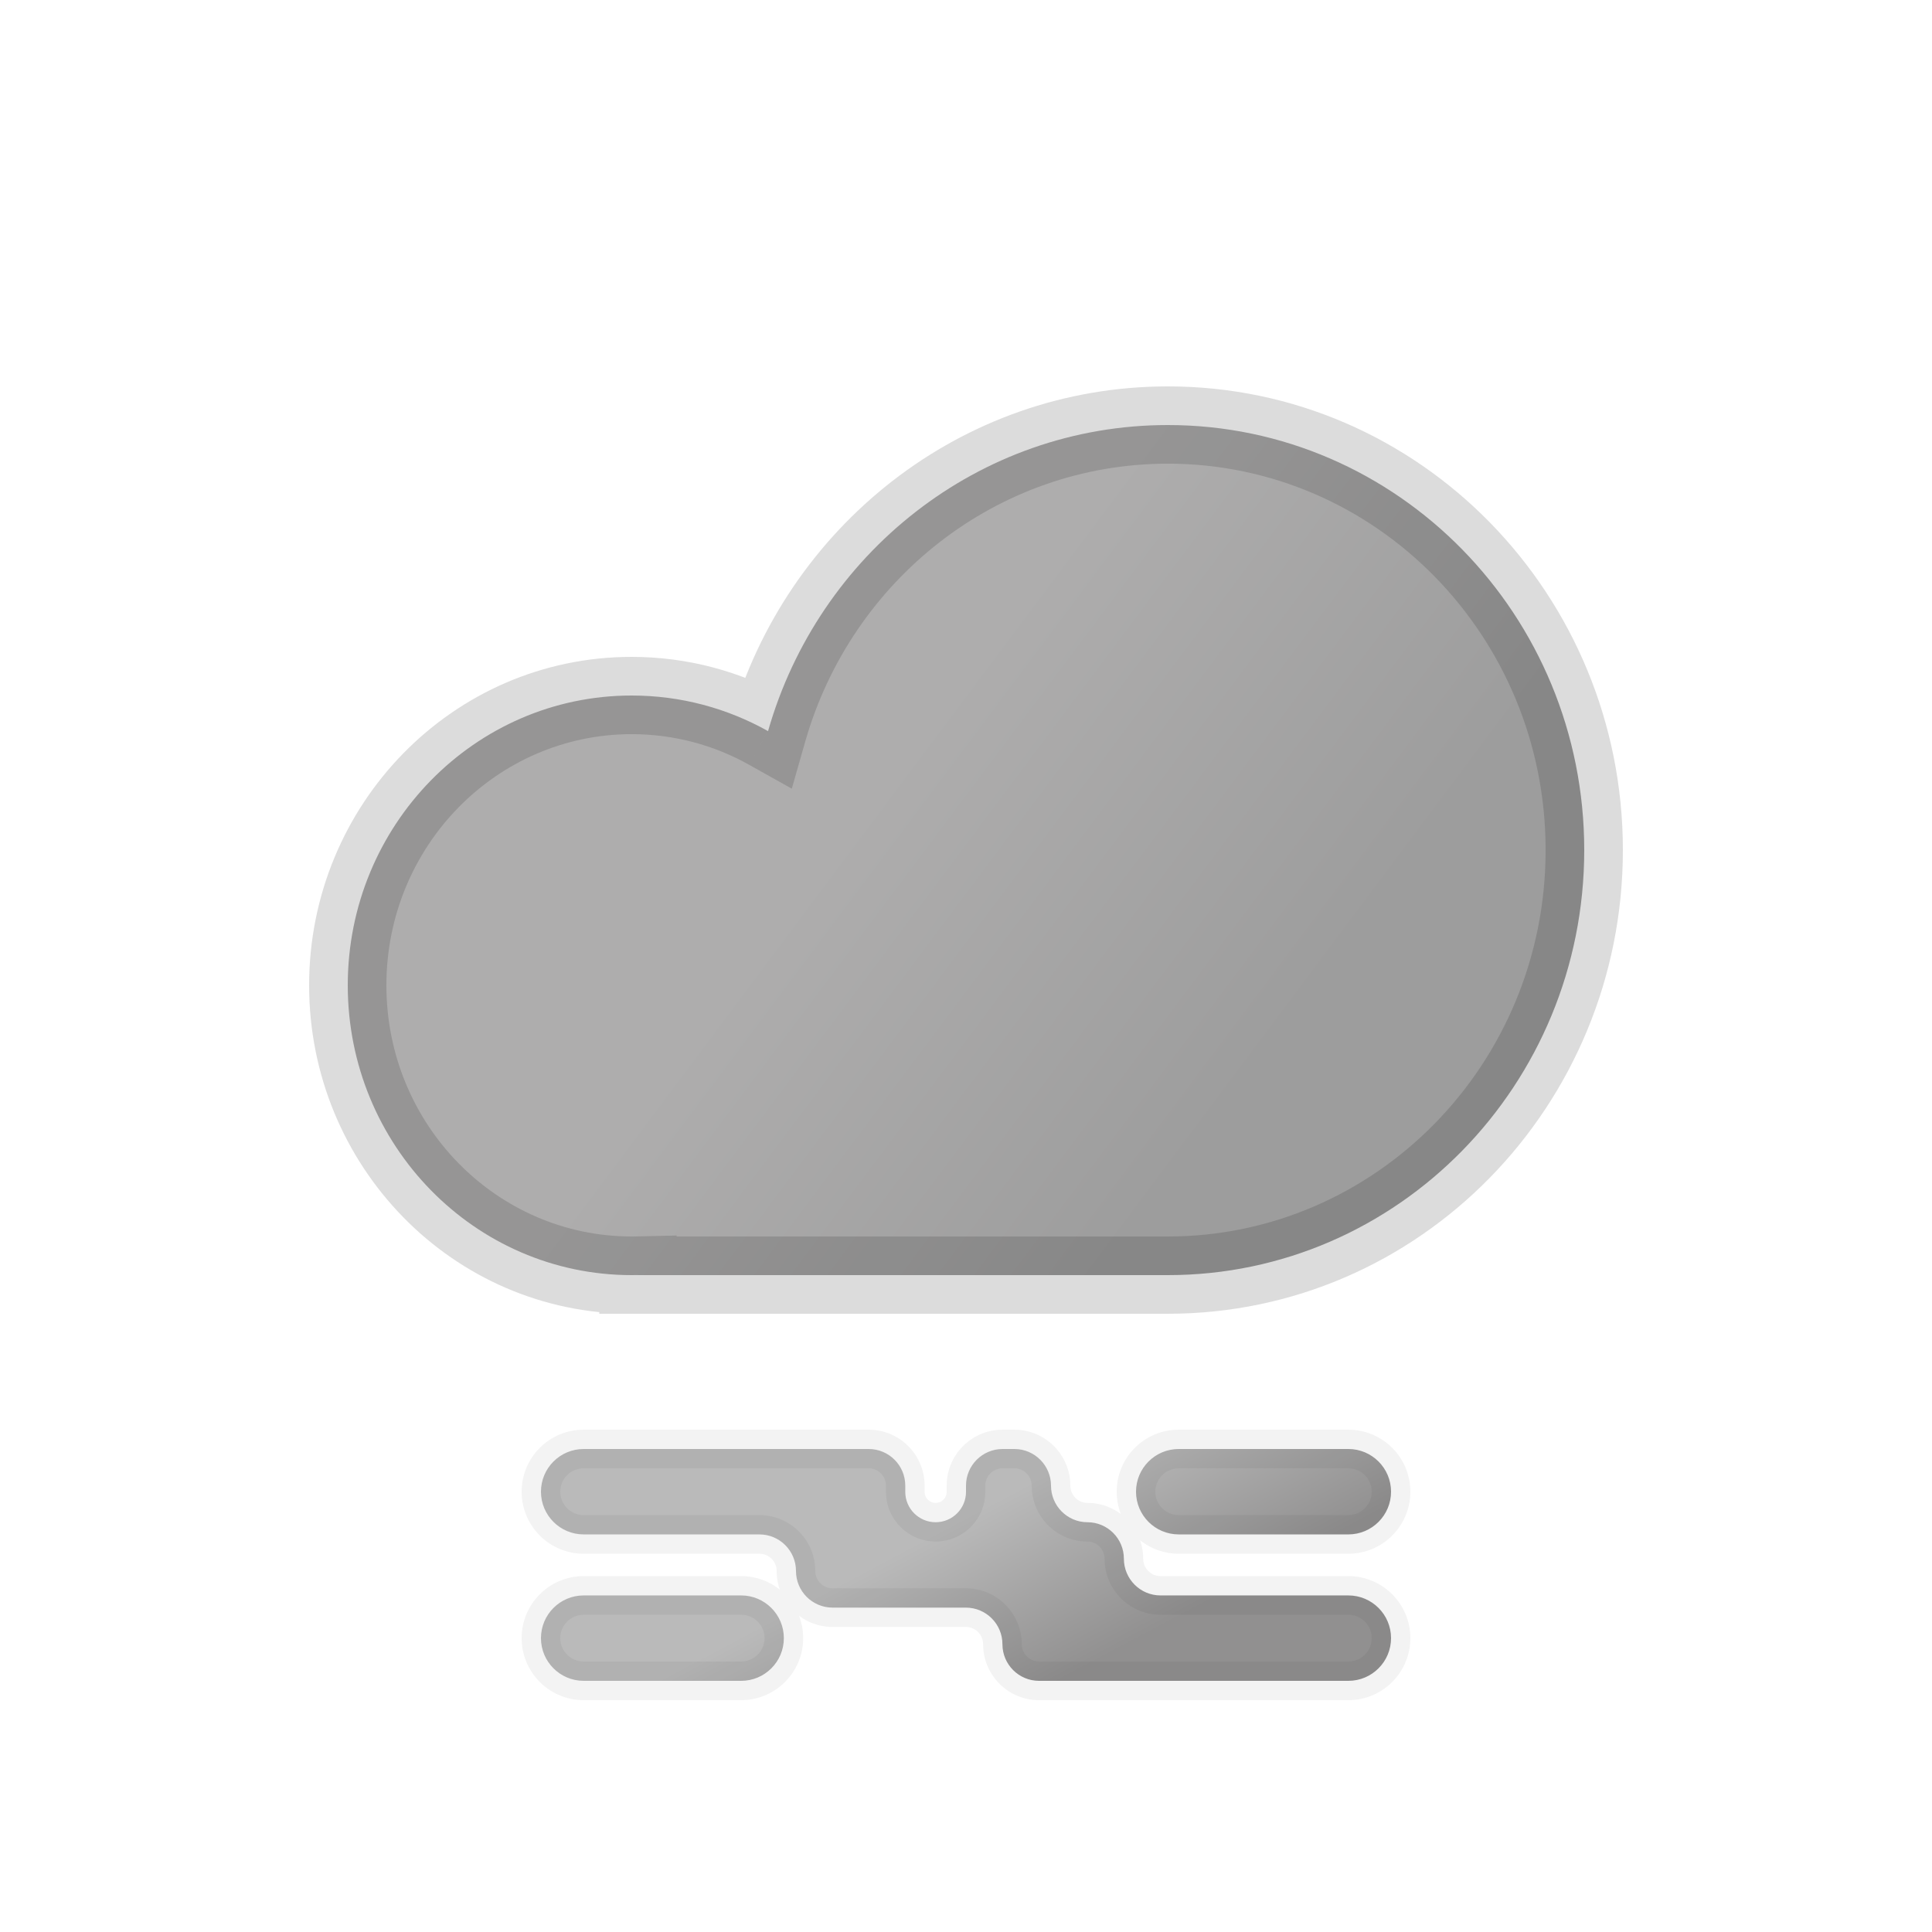 <svg width="100" height="100" viewBox="0 0 100 100" fill="none" xmlns="http://www.w3.org/2000/svg">
<path fill-rule="evenodd" clip-rule="evenodd" d="M82 44C82 56.15 72.351 66 60.449 66H33.02V65.996C32.912 65.999 32.803 66 32.694 66C24.579 66 18 59.284 18 51C18 42.716 24.579 36 32.694 36C35.253 36 37.659 36.668 39.754 37.842C42.363 28.689 50.641 22 60.449 22C72.351 22 82 31.85 82 44Z" fill="url(#paint0_linear_407_809)"/>
<path d="M33.02 66H31.02V68H33.02V66ZM33.02 65.996H35.02V63.951L32.976 63.997L33.02 65.996ZM39.754 37.842L38.776 39.586L40.983 40.823L41.677 38.39L39.754 37.842ZM60.449 68C73.495 68 84 57.216 84 44H80C80 55.085 71.208 64 60.449 64V68ZM60.449 64H33.02V68H60.449V64ZM35.02 66V65.996H31.02V66H35.02ZM32.694 68C32.818 68 32.941 67.999 33.065 67.996L32.976 63.997C32.882 63.999 32.788 64 32.694 64V68ZM16 51C16 60.35 23.435 68 32.694 68V64C25.722 64 20 58.219 20 51H16ZM32.694 34C23.435 34 16 41.65 16 51H20C20 43.781 25.722 38 32.694 38V34ZM40.731 36.097C38.347 34.761 35.605 34 32.694 34V38C34.9 38 36.971 38.575 38.776 39.586L40.731 36.097ZM60.449 20C49.7 20 40.671 27.328 37.83 37.293L41.677 38.39C44.055 30.049 51.582 24 60.449 24V20ZM84 44C84 30.784 73.495 20 60.449 20V24C71.208 24 80 32.915 80 44H84Z" fill="black" fill-opacity="0.14"/>
<path fill-rule="evenodd" clip-rule="evenodd" d="M46.857 76.895C46.857 75.848 46.009 75 44.962 75H30.21C28.99 75 28 75.99 28 77.21V77.21C28 78.431 28.99 79.421 30.21 79.421H39.306C40.352 79.421 41.2 80.269 41.2 81.316V81.316C41.2 82.362 42.048 83.21 43.095 83.21L49.991 83.21C51.038 83.21 51.886 84.059 51.886 85.105V85.105C51.886 86.152 52.734 87 53.781 87L69.79 87C71.01 87 72 86.01 72 84.79V84.79C72 83.569 71.01 82.579 69.79 82.579L60.066 82.579C59.02 82.579 58.172 81.726 58.172 80.68V80.68C58.172 79.638 57.327 78.79 56.286 78.79V78.79C55.245 78.79 54.4 77.941 54.4 76.899V76.899C54.4 75.853 53.552 75 52.505 75H51.895C50.849 75 50 75.848 50 76.895V77.218C50 78.086 49.297 78.79 48.429 78.79V78.79C47.561 78.79 46.857 78.086 46.857 77.218V76.895ZM58.8 77.21C58.8 75.99 59.79 75 61.011 75H69.79C71.01 75 72 75.99 72 77.21V77.21C72 78.431 71.01 79.421 69.79 79.421H61.011C59.79 79.421 58.8 78.431 58.8 77.21V77.21ZM40.572 84.79C40.572 86.01 39.582 87 38.361 87L30.211 87C28.99 87 28 86.01 28 84.79V84.79C28 83.569 28.99 82.579 30.211 82.579L38.361 82.579C39.582 82.579 40.572 83.569 40.572 84.79V84.79Z" fill="url(#paint1_linear_407_809)"/>
<path d="M38.361 82.579L38.361 83.579L38.361 82.579ZM30.211 87L30.211 88L30.211 87ZM69.79 87L69.79 88L69.79 87ZM49.991 83.21L49.991 84.21L49.991 83.21ZM30.21 76H44.962V74H30.21V76ZM39.306 78.421H30.21V80.421H39.306V78.421ZM49.991 82.21L43.095 82.21L43.095 84.21L49.991 84.21L49.991 82.21ZM69.79 86L53.781 86L53.781 88L69.79 88L69.79 86ZM60.066 83.579L69.79 83.579L69.79 81.579L60.066 81.579L60.066 83.579ZM51.895 76H52.505V74H51.895V76ZM51 77.218V76.895H49V77.218H51ZM45.857 76.895V77.218H47.857V76.895H45.857ZM69.79 74H61.011V76H69.79V74ZM61.011 80.421H69.79V78.421H61.011V80.421ZM30.211 88L38.361 88L38.361 86L30.211 86L30.211 88ZM38.361 81.579L30.211 81.579L30.211 83.579L38.361 83.579L38.361 81.579ZM38.361 83.579C39.03 83.579 39.572 84.121 39.572 84.79H41.572C41.572 83.016 40.134 81.579 38.361 81.579L38.361 83.579ZM29 84.79C29 84.121 29.542 83.579 30.211 83.579L30.211 81.579C28.438 81.579 27 83.016 27 84.79L29 84.79ZM38.361 88C40.134 88 41.572 86.563 41.572 84.79H39.572C39.572 85.458 39.03 86 38.361 86L38.361 88ZM30.211 86C29.542 86 29 85.458 29 84.79L27 84.79C27 86.563 28.438 88 30.211 88L30.211 86ZM61.011 78.421C60.342 78.421 59.8 77.879 59.8 77.21H57.8C57.8 78.984 59.238 80.421 61.011 80.421V78.421ZM71 77.21C71 77.879 70.458 78.421 69.79 78.421V80.421C71.563 80.421 73 78.984 73 77.21H71ZM61.011 74C59.238 74 57.8 75.437 57.8 77.21H59.8C59.8 76.542 60.342 76 61.011 76V74ZM69.79 76C70.458 76 71 76.542 71 77.21H73C73 75.437 71.563 74 69.79 74V76ZM48.429 77.79C48.113 77.79 47.857 77.534 47.857 77.218H45.857C45.857 78.638 47.008 79.79 48.429 79.79L48.429 77.79ZM49 77.218C49 77.534 48.744 77.79 48.429 77.79L48.429 79.79C49.849 79.79 51 78.638 51 77.218H49ZM51.895 74C50.296 74 49 75.296 49 76.895H51C51 76.401 51.401 76 51.895 76V74ZM55.4 76.899C55.4 75.304 54.107 74 52.505 74V76C52.996 76 53.4 76.402 53.4 76.899H55.4ZM56.286 77.79C55.8 77.79 55.4 77.391 55.4 76.899H53.4C53.4 78.49 54.689 79.79 56.286 79.79L56.286 77.79ZM59.172 80.68C59.172 79.089 57.883 77.79 56.286 77.79L56.286 79.79C56.772 79.79 57.172 80.187 57.172 80.68H59.172ZM60.066 81.579C59.575 81.579 59.172 81.177 59.172 80.68H57.172C57.172 82.275 58.465 83.579 60.066 83.579L60.066 81.579ZM73 84.79C73 83.016 71.563 81.579 69.79 81.579L69.79 83.579C70.458 83.579 71 84.121 71 84.79H73ZM69.79 88C71.563 88 73 86.563 73 84.79H71C71 85.458 70.458 86 69.79 86L69.79 88ZM50.886 85.105C50.886 86.704 52.182 88 53.781 88L53.781 86C53.286 86 52.886 85.599 52.886 85.105H50.886ZM49.991 84.21C50.485 84.21 50.886 84.611 50.886 85.105H52.886C52.886 83.507 51.59 82.21 49.991 82.21L49.991 84.21ZM40.2 81.316C40.2 82.915 41.496 84.21 43.095 84.21L43.095 82.21C42.601 82.21 42.2 81.81 42.2 81.316H40.2ZM39.306 80.421C39.8 80.421 40.2 80.822 40.2 81.316H42.2C42.2 79.717 40.904 78.421 39.306 78.421V80.421ZM27 77.21C27 78.984 28.437 80.421 30.21 80.421V78.421C29.542 78.421 29 77.879 29 77.21H27ZM44.962 76C45.457 76 45.857 76.401 45.857 76.895H47.857C47.857 75.296 46.561 74 44.962 74V76ZM30.21 74C28.437 74 27 75.437 27 77.21H29C29 76.542 29.542 76 30.21 76V74Z" fill="black" fill-opacity="0.05"/>
<defs>
<linearGradient id="paint0_linear_407_809" x1="40.531" y1="38.333" x2="64.396" y2="56.192" gradientUnits="userSpaceOnUse">
<stop offset="0.184" stop-color="#AEADAD"/>
<stop offset="1" stop-color="#9D9D9D"/>
</linearGradient>
<linearGradient id="paint1_linear_407_809" x1="43.49" y1="79.454" x2="49.105" y2="90.046" gradientUnits="userSpaceOnUse">
<stop offset="0.184" stop-color="#BABABA"/>
<stop offset="1" stop-color="#919090"/>
</linearGradient>
</defs>
</svg>
